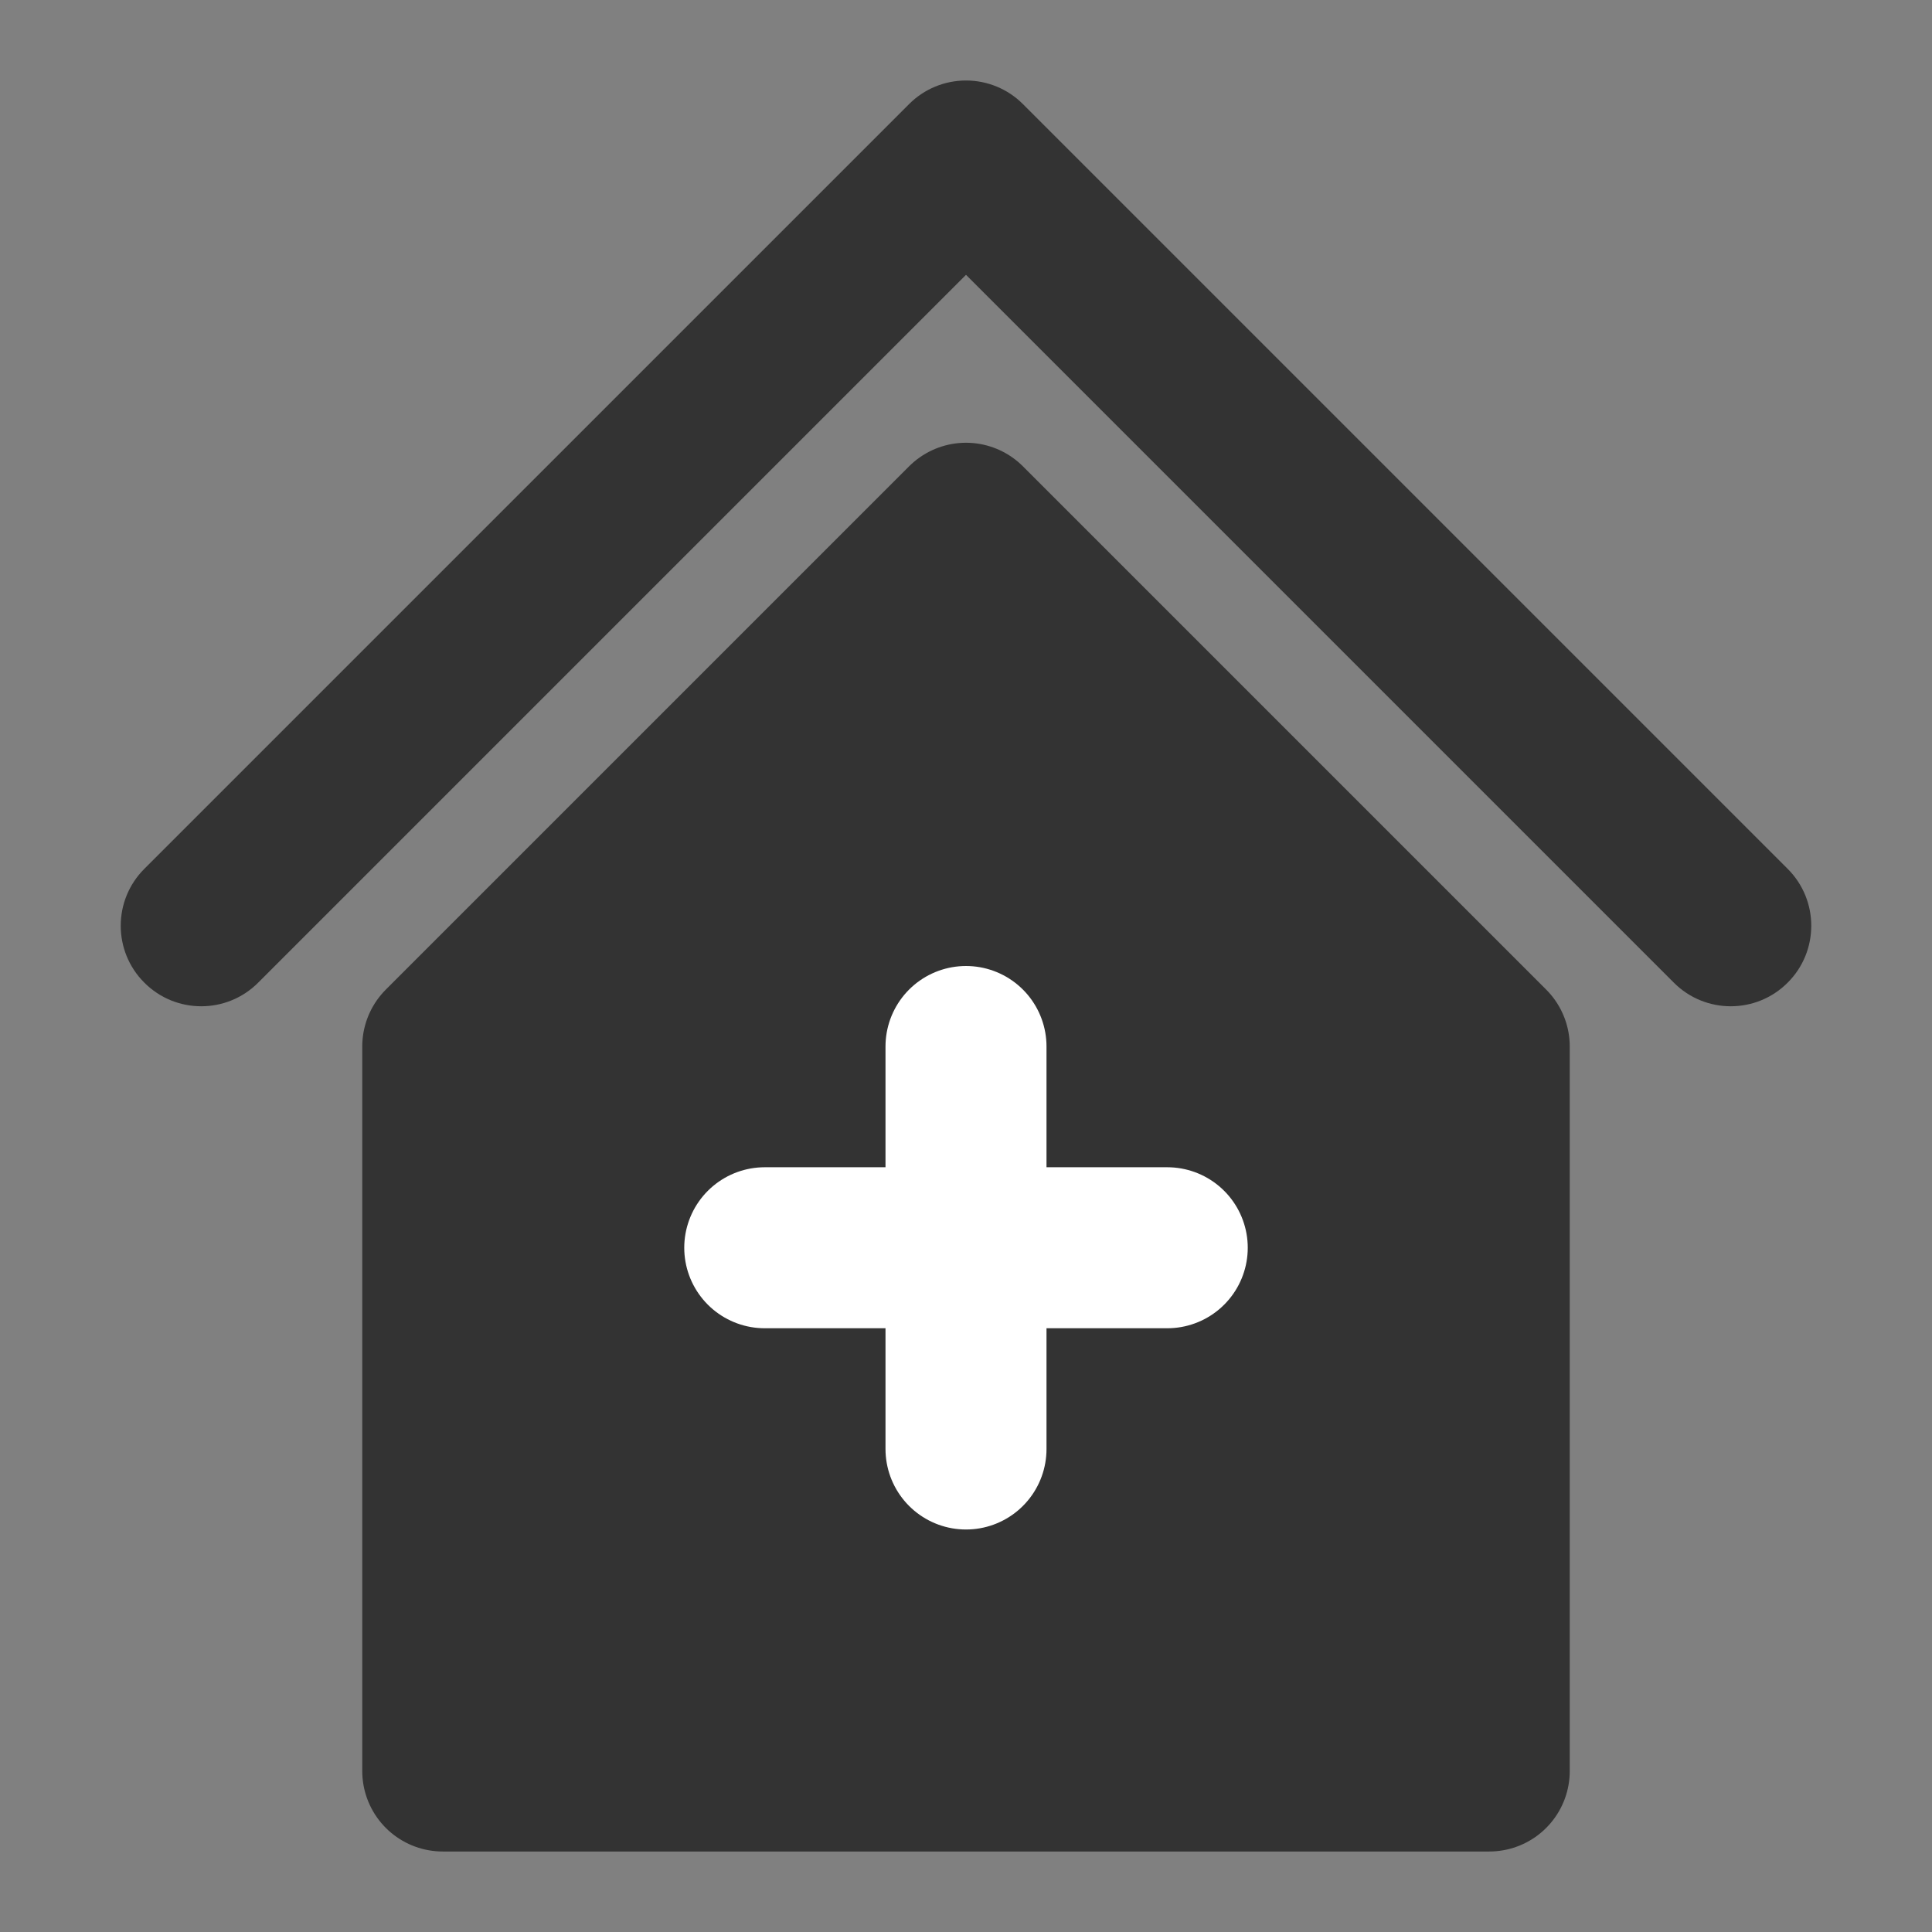 <svg width="24" height="24" viewBox="0 0 24 24" fill="none" xmlns="http://www.w3.org/2000/svg">
<rect x="0" y="0" width="24" height="24" fill="#808080" stroke="none"/>
<path d="M5.5 13V22H18.5V13L12 6.5L5.5 13Z" fill="#333333" stroke="#333333" stroke-width="2" stroke-linejoin="round"/>
<path d="M1.793 10.793C1.402 11.183 1.402 11.817 1.793 12.207C2.183 12.598 2.817 12.598 3.207 12.207L1.793 10.793ZM12 2L12.707 1.293C12.52 1.105 12.265 1 12 1C11.735 1 11.48 1.105 11.293 1.293L12 2ZM20.793 12.207C21.183 12.598 21.817 12.598 22.207 12.207C22.598 11.817 22.598 11.183 22.207 10.793L20.793 12.207ZM3.207 12.207L12.707 2.707L11.293 1.293L1.793 10.793L3.207 12.207ZM11.293 2.707L20.793 12.207L22.207 10.793L12.707 1.293L11.293 2.707Z" fill="#333333"/>
<path d="M9.5 15.5H14.5" stroke="white" stroke-width="2" stroke-linecap="round" stroke-linejoin="round"/>
<path d="M12 13V18" stroke="white" stroke-width="2" stroke-linecap="round" stroke-linejoin="round"/>
</svg>
